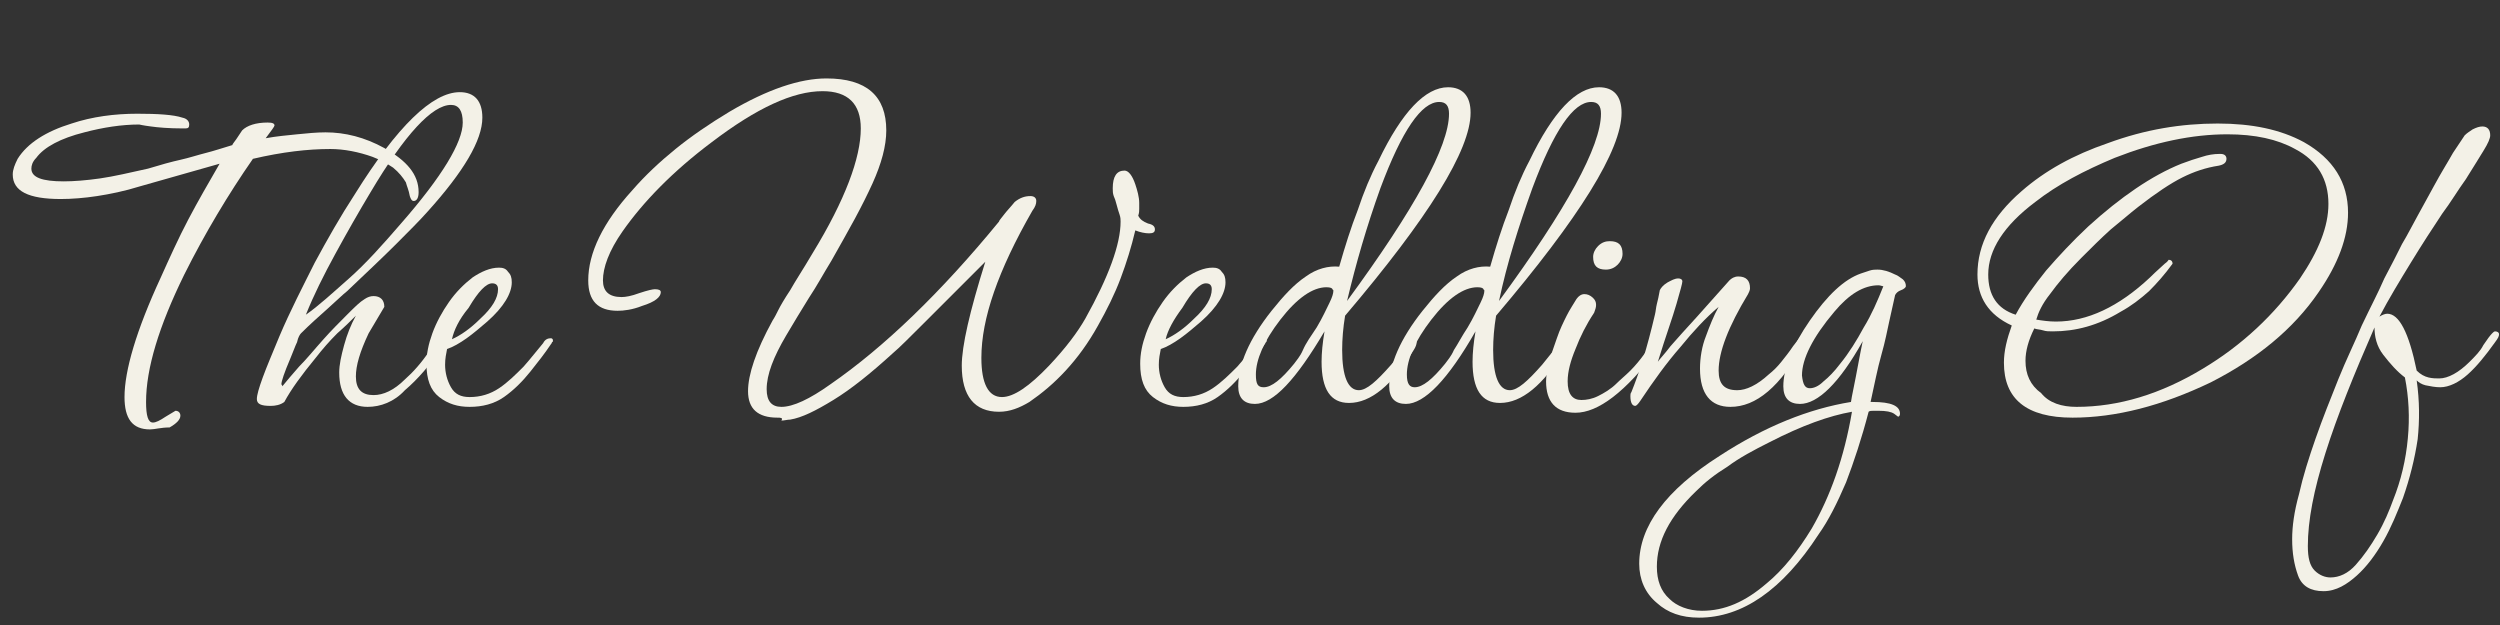 <?xml version="1.0" encoding="utf-8"?>
<!-- Generator: Adobe Illustrator 25.4.1, SVG Export Plug-In . SVG Version: 6.00 Build 0)  -->
<svg version="1.1" id="Layer_1" xmlns="http://www.w3.org/2000/svg" xmlns:xlink="http://www.w3.org/1999/xlink" x="0px" y="0px"
	 viewBox="0 0 255 63.8" style="enable-background:new 0 0 255 63.8;" xml:space="preserve">
<rect x="0" y="0" width="255" height="63.8" fill="#333333" stroke="none"/>
<style type="text/css">
	.st0{enable-background:new    ;}
	.st1{fill:#F3F1E7;}
</style>
<g class="st0">
	<path class="st1" d="M15.3,43.8c-1.8,0-2.6-1.1-2.6-3.3c0-2.7,1.2-6.8,3.7-12.2c0.9-2,1.8-4,2.8-5.9c1-1.9,2.1-3.8,3.2-5.7
		l-8.1,2.3c-1.6,0.5-3.1,0.8-4.4,1c-1.3,0.2-2.6,0.3-3.7,0.3c-3.3,0-4.9-0.8-4.9-2.5c0-0.5,0.2-1,0.5-1.6c1-1.6,2.9-2.8,5.5-3.6
		c2.1-0.7,4.4-1,6.7-1c2.1,0,3.7,0.1,4.6,0.4c0.5,0.1,0.7,0.4,0.7,0.7c0,0.3-0.1,0.4-0.4,0.4h-0.2c-1.5,0-2.6-0.1-3.3-0.2
		c-0.8-0.1-1.2-0.2-1.2-0.2c-1.8,0-3.7,0.3-5.6,0.8c-2.4,0.6-4.1,1.5-4.9,2.6c-0.4,0.4-0.5,0.8-0.5,1.1c0,0.9,1.1,1.3,3.3,1.3
		c1,0,2.3-0.1,3.7-0.3c1.4-0.2,3.1-0.6,4.9-1c1.3-0.4,2.4-0.7,3.3-0.9c0.9-0.2,1.8-0.5,2.6-0.7c0.8-0.2,1.7-0.5,2.7-0.8
		c0-0.1,0.2-0.3,0.4-0.6c0.2-0.3,0.4-0.6,0.6-0.9c0.5-0.5,1.4-0.8,2.6-0.8c0.5,0,0.7,0.1,0.7,0.3c0,0.1-0.3,0.5-0.9,1.3
		c1.1-0.2,2.2-0.3,3.2-0.4c1-0.1,2-0.2,2.9-0.2c2,0,4,0.5,6,1.6c2.3,1.3,3.5,2.7,3.5,4.5c0,0.6-0.2,0.9-0.5,0.9
		c-0.2,0-0.3-0.2-0.4-0.5c-0.1-0.6-0.3-1-0.4-1.4c-0.3-0.5-0.7-1-1.3-1.5c-0.6-0.4-1.3-0.8-2.1-1.1c-1.4-0.5-2.9-0.8-4.3-0.8
		c-2.3,0-4.9,0.3-7.9,1c-2.5,3.6-4.9,7.6-7,11.8c-2.6,5.3-3.9,9.6-3.9,13c0,1.4,0.2,2.1,0.7,2.1c0.3,0,0.7-0.2,1.3-0.6l1-0.6
		c0.3,0,0.5,0.2,0.5,0.5c0,0.4-0.4,0.8-1.1,1.2C16.4,43.6,15.8,43.8,15.3,43.8z"/>
	<path class="st1" d="M37.5,41.5c-1.9,0-2.9-1.2-2.9-3.5c0-0.8,0.2-1.7,0.5-2.8c0.3-1.1,0.7-2.1,1.2-3c-0.5,0.5-1.1,1.1-1.9,1.8
		c-0.8,0.8-1.5,1.6-2.2,2.5c-1.4,1.7-2.5,3.2-3.2,4.5c-0.4,0.3-0.9,0.4-1.4,0.4c-1,0-1.4-0.2-1.4-0.7c0-0.4,0.2-1.1,0.6-2.2
		c0.4-1.1,1-2.5,1.7-4.2c1.1-2.6,2.4-5.1,3.6-7.5c1.3-2.4,2.6-4.7,4.1-7c4.3-6.9,7.9-10.4,10.7-10.4c1.5,0,2.3,0.9,2.3,2.6
		c0,2.3-1.9,5.5-5.6,9.6c-0.8,0.9-1.9,2-3.2,3.3c-1.3,1.3-3,2.9-5,4.8c-0.5,0.4-1.1,1-2,1.8c-0.9,0.8-1.8,1.6-2.7,2.5
		c-0.1,0.1-0.3,0.4-0.4,0.9c-0.2,0.4-0.4,1-0.7,1.7c-0.6,1.4-0.9,2.3-0.9,2.6c0,0,0.1,0.1,0.1,0.2c0.4-0.5,1-1.2,1.7-2
		c0.8-0.8,1.6-1.8,2.5-2.8c0.8-0.9,1.6-1.7,2.4-2.5c0.8-0.8,1.3-1.3,1.8-1.6c0.3-0.2,0.6-0.3,0.9-0.3c0.7,0,1.1,0.4,1.1,1.1L37.6,34
		c-0.9,1.9-1.3,3.3-1.3,4.4c0,1.3,0.6,1.9,1.8,1.9c1,0,2.1-0.5,3.2-1.6c0.8-0.7,1.7-1.7,2.5-2.9l1.2-1.7c0.1-0.1,0.2-0.2,0.3-0.2
		s0.2,0.1,0.3,0.2c0.1,0.1,0.1,0.2,0,0.4c-0.1,0.2-0.2,0.5-0.5,0.9c-1.2,1.8-2.5,3.3-3.8,4.4C40.2,41,38.8,41.5,37.5,41.5z
		 M31.2,32.1c1.3-0.9,2.7-2.2,4.4-3.7c1.7-1.5,3.4-3.4,5.3-5.6c4.2-4.8,6.3-8.3,6.3-10.3c0-1.2-0.4-1.8-1.2-1.8
		c-1.9,0-4.7,3-8.2,8.9c-1.2,2-2.4,4.1-3.6,6.3C33,28.1,32,30.1,31.2,32.1z"/>
	<path class="st1" d="M47.9,41.5c-1.2,0-2.2-0.3-3.1-1c-0.9-0.7-1.3-1.8-1.3-3.4c0-1,0.2-2,0.6-3.1s1-2.2,1.7-3.2
		c0.7-1,1.5-1.8,2.4-2.5c0.9-0.6,1.8-1,2.7-1c0.4,0,0.7,0.1,0.9,0.4c0.3,0.3,0.4,0.6,0.4,1.1c0,1.1-0.8,2.5-2.5,4
		c-0.7,0.6-1.4,1.2-2.1,1.7c-0.7,0.5-1.4,0.9-2,1.1c-0.1,0.5-0.2,1-0.2,1.6c0,0.8,0.2,1.6,0.6,2.3c0.4,0.7,1,1,1.9,1
		c1.1,0,2.1-0.3,3-0.9c0.9-0.6,1.7-1.4,2.5-2.2c0.8-0.9,1.4-1.7,2-2.4c0.2-0.4,0.5-0.5,0.8-0.5c0.1,0,0.2,0.1,0.2,0.2
		c0,0.1,0,0.2-0.1,0.2c0,0.1-0.1,0.2-0.1,0.2c-0.6,0.9-1.3,1.8-2.1,2.8c-0.8,1-1.7,1.9-2.7,2.6C50.4,41.2,49.2,41.5,47.9,41.5z
		 M46.1,34.6c0.9-0.4,1.9-1.1,2.9-2.1c1.2-1.1,1.8-2.1,1.8-3c0-0.4-0.2-0.6-0.6-0.6c-0.6,0-1.4,0.8-2.4,2.5
		C46.8,32.6,46.3,33.7,46.1,34.6z"/>
	<path class="st1" d="M79.3,42.6c-2,0-3-0.9-3-2.7c0-1.7,0.8-4.1,2.5-7.2c0.2-0.3,0.4-0.7,0.6-1.1c0.2-0.4,0.6-1.1,1.2-2
		c0.5-0.9,1.3-2.1,2.3-3.8c3.3-5.4,4.9-9.7,4.9-12.7c0-2.5-1.3-3.8-3.9-3.8c-3,0-6.7,1.7-11.3,5.2c-4,3-7,6.1-9.1,9.1
		c-1.4,2-2,3.7-2,5c0,1.1,0.6,1.7,1.9,1.7c0.4,0,1-0.1,1.8-0.4c0.9-0.3,1.4-0.4,1.6-0.4c0.4,0,0.6,0.1,0.6,0.3c0,0.5-0.6,1-1.9,1.4
		c-1,0.4-1.9,0.5-2.5,0.5c-2,0-3-1-3-3.1c0-2.8,1.5-5.9,4.5-9.2c1.3-1.5,2.8-2.9,4.4-4.2c1.6-1.3,3.5-2.6,5.5-3.8
		c3.9-2.3,7.2-3.4,9.9-3.4c4.1,0,6.1,1.8,6.1,5.3c0,1.6-0.5,3.4-1.4,5.4c-0.5,1.1-1.1,2.3-1.8,3.6c-0.7,1.3-1.5,2.7-2.4,4.3
		c-0.8,1.3-1.5,2.6-2.3,3.8c-0.8,1.3-1.6,2.6-2.3,3.8c-1.3,2.2-2,4-2,5.5c0,1.2,0.5,1.8,1.5,1.8c1.2,0,2.9-0.8,5-2.3
		c5.5-3.8,11.3-9.4,17.2-16.6c0-0.1,0.2-0.3,0.5-0.7c0.3-0.4,0.7-0.8,1.1-1.3c0.5-0.4,1-0.6,1.6-0.6c0.4,0,0.6,0.2,0.6,0.5
		c0,0.3-0.1,0.6-0.4,1c-3.5,6.1-5.2,11-5.2,15c0,2.6,0.7,4,2.1,4c1.2,0,2.8-1.1,4.8-3.2c1.7-1.8,2.9-3.4,3.7-4.8
		c2.4-4.3,3.6-7.6,3.6-9.9c0-0.2,0-0.4-0.1-0.7s-0.2-0.6-0.3-1c-0.1-0.4-0.2-0.7-0.3-0.9c-0.1-0.3-0.1-0.5-0.1-0.8
		c0-1.2,0.4-1.8,1.2-1.8c0.4,0,0.8,0.5,1.1,1.4c0.2,0.6,0.4,1.3,0.4,1.9c0,0.2,0,0.4,0,0.6c0,0.2,0,0.4-0.1,0.7
		c0.2,0.4,0.5,0.6,1,0.8c0.5,0.1,0.7,0.3,0.7,0.6c0,0.3-0.2,0.4-0.6,0.4c-0.4,0-0.9-0.1-1.4-0.3c-0.4,1.7-0.9,3.3-1.5,4.9
		c-0.6,1.6-1.4,3.2-2.3,4.8c-1,1.8-2.1,3.3-3.3,4.6c-1.2,1.3-2.4,2.3-3.7,3.2c-1,0.6-2,1-3.1,1c-2.5,0-3.8-1.6-3.8-4.7
		c0-2,0.8-5.5,2.4-10.6c-2.3,2.3-4.3,4.3-6,6c-1.7,1.7-2.8,2.8-3.4,3.3c-2.3,2.1-4.3,3.7-6.1,4.8c-1.8,1.1-3.2,1.8-4.4,2
		c-0.3,0-0.6,0.1-0.9,0.1C79.9,42.6,79.6,42.6,79.3,42.6z"/>
	<path class="st1" d="M120.7,41.5c-1.2,0-2.2-0.3-3.1-1c-0.9-0.7-1.3-1.8-1.3-3.4c0-1,0.2-2,0.6-3.1s1-2.2,1.7-3.2
		c0.7-1,1.5-1.8,2.4-2.5c0.9-0.6,1.8-1,2.7-1c0.4,0,0.7,0.1,0.9,0.4c0.3,0.3,0.4,0.6,0.4,1.1c0,1.1-0.8,2.5-2.5,4
		c-0.7,0.6-1.4,1.2-2.1,1.7c-0.7,0.5-1.4,0.9-2,1.1c-0.1,0.5-0.2,1-0.2,1.6c0,0.8,0.2,1.6,0.6,2.3c0.4,0.7,1,1,1.9,1
		c1.1,0,2.1-0.3,3-0.9c0.9-0.6,1.7-1.4,2.5-2.2c0.8-0.9,1.4-1.7,2-2.4c0.2-0.4,0.5-0.5,0.8-0.5c0.1,0,0.2,0.1,0.2,0.2
		c0,0.1,0,0.2-0.1,0.2c0,0.1-0.1,0.2-0.1,0.2c-0.6,0.9-1.3,1.8-2.1,2.8c-0.8,1-1.7,1.9-2.7,2.6C123.2,41.2,122,41.5,120.7,41.5z
		 M118.9,34.6c0.9-0.4,1.9-1.1,2.9-2.1c1.2-1.1,1.8-2.1,1.8-3c0-0.4-0.2-0.6-0.6-0.6c-0.6,0-1.4,0.8-2.4,2.5
		C119.7,32.6,119.1,33.7,118.9,34.6z"/>
	<path class="st1" d="M128,41.2c-1.1,0-1.7-0.6-1.7-1.8c0-2.2,1.1-4.8,3.4-7.7c1.2-1.5,2.3-2.7,3.5-3.5c1.1-0.8,2.3-1.1,3.4-1
		c0.6-2.1,1.2-4,1.9-5.8c0.6-1.8,1.3-3.5,2.1-5c2.4-5,4.8-7.5,7.1-7.5c1.5,0,2.3,0.9,2.3,2.6c0,3.8-4.3,10.7-12.8,20.7
		c-0.2,1.2-0.3,2.4-0.3,3.5c0,2.7,0.6,4.1,1.7,4.1c0.8,0,1.8-0.9,3.3-2.6c1.4-1.8,2.2-2.6,2.4-2.6c0.1,0,0.2,0.1,0.2,0.3
		c0,0.2-0.1,0.5-0.3,0.8c-2.2,3.6-4.4,5.4-6.6,5.4c-1.9,0-2.8-1.4-2.8-4.2c0-0.9,0.1-1.9,0.3-3.1C132.2,38.7,129.9,41.2,128,41.2z
		 M128.9,39.5c0.8,0,1.8-0.8,3.1-2.4c0.2-0.3,0.6-0.7,0.9-1.4s0.8-1.4,1.4-2.3c0.6-1,1-1.9,1.3-2.5c0.3-0.6,0.4-1,0.4-1.2
		c0-0.1,0-0.1,0-0.1c0,0,0,0-0.1-0.1c0-0.1-0.2-0.2-0.6-0.2c-1.4,0-3,1.1-4.7,3.3c-1.7,2.2-2.5,4.1-2.5,5.6
		C128.1,39.2,128.3,39.5,128.9,39.5z M137.4,30.7c6.9-9.4,10.4-15.8,10.4-19.1c0-0.8-0.3-1.2-1-1.2c-1.8,0-3.8,2.9-6,8.8
		C139.4,23.1,138.3,26.9,137.4,30.7z"/>
	<path class="st1" d="M143.4,41.2c-1.1,0-1.7-0.6-1.7-1.8c0-2.2,1.1-4.8,3.4-7.7c1.2-1.5,2.3-2.7,3.5-3.5c1.1-0.8,2.3-1.1,3.4-1
		c0.6-2.1,1.2-4,1.9-5.8c0.6-1.8,1.3-3.5,2.1-5c2.4-5,4.8-7.5,7.1-7.5c1.5,0,2.3,0.9,2.3,2.6c0,3.8-4.3,10.7-12.8,20.7
		c-0.2,1.2-0.3,2.4-0.3,3.5c0,2.7,0.6,4.1,1.7,4.1c0.8,0,1.8-0.9,3.3-2.6c1.4-1.8,2.2-2.6,2.4-2.6c0.1,0,0.2,0.1,0.2,0.3
		c0,0.2-0.1,0.5-0.3,0.8c-2.2,3.6-4.4,5.4-6.6,5.4c-1.9,0-2.8-1.4-2.8-4.2c0-0.9,0.1-1.9,0.3-3.1C147.7,38.7,145.3,41.2,143.4,41.2z
		 M144.3,39.5c0.8,0,1.8-0.8,3.1-2.4c0.2-0.3,0.6-0.7,0.9-1.4c0.4-0.6,0.8-1.4,1.4-2.3c0.6-1,1-1.9,1.3-2.5c0.3-0.6,0.4-1,0.4-1.2
		c0-0.1,0-0.1,0-0.1c0,0,0,0-0.1-0.1c0-0.1-0.2-0.2-0.6-0.2c-1.4,0-3,1.1-4.7,3.3s-2.5,4.1-2.5,5.6
		C143.5,39.2,143.8,39.5,144.3,39.5z M152.9,30.7c6.9-9.4,10.4-15.8,10.4-19.1c0-0.8-0.3-1.2-1-1.2c-1.8,0-3.8,2.9-6,8.8
		C154.9,23.1,153.7,26.9,152.9,30.7z"/>
	<path class="st1" d="M160.7,42.1c-2,0-3-1.1-3-3.2c0-1,0.4-2.5,1.1-4.4c0.3-0.9,0.7-1.7,1-2.3c0.3-0.6,0.7-1.2,1-1.7
		c0.2-0.3,0.5-0.5,0.8-0.5c0.3,0,0.6,0.1,0.9,0.4c0.2,0.2,0.3,0.4,0.3,0.7c0,0.3-0.1,0.5-0.2,0.8c-0.8,1.2-1.4,2.4-1.9,3.7
		c-0.5,1.2-0.8,2.3-0.8,3.3c0,1.3,0.5,1.9,1.4,1.9c0.5,0,1.1-0.1,1.7-0.4s1.3-0.7,1.9-1.3c0.4-0.4,0.9-0.8,1.4-1.3
		c0.5-0.5,1-1.1,1.5-1.8l1.4-1.7c0.2,0,0.3,0.1,0.3,0.4c0,0.3-0.1,0.6-0.4,0.9C165.8,40,163,42.1,160.7,42.1z M163.8,27.5
		c-0.9,0-1.3-0.4-1.3-1.3c0-0.4,0.2-0.8,0.5-1.1c0.4-0.4,0.8-0.5,1.2-0.5c0.9,0,1.3,0.4,1.3,1.3c0,0.4-0.2,0.8-0.5,1.1
		C164.7,27.3,164.3,27.5,163.8,27.5z"/>
	<path class="st1" d="M176.5,41.5c-2,0-3.1-1.3-3.1-3.9c0-1.1,0.2-2.3,0.6-3.3c0.4-1.1,0.8-2.1,1.3-3c-1.3,1.1-2.6,2.5-3.9,4.1
		c-1.4,1.6-2.7,3.4-4.1,5.5c-0.2,0.3-0.4,0.5-0.5,0.5c-0.3,0-0.5-0.3-0.5-1c0-0.1,0-0.3,0.1-0.4c0.4-1,0.8-2.1,1.2-3.4
		c0.4-1.3,0.8-2.8,1.2-4.5c0.1-0.4,0.1-0.7,0.2-1.1c0.1-0.4,0.2-0.8,0.3-1.4c0.1-0.2,0.3-0.5,0.8-0.8c0.4-0.2,0.7-0.4,1.1-0.4
		c0.2,0,0.4,0.1,0.4,0.3c0,0.2-0.2,0.9-0.6,2.3c-0.4,1.4-1.1,3.3-1.9,5.9c0.2-0.3,0.7-0.8,1.3-1.6c0.7-0.8,1.6-1.8,2.7-3l3.3-3.7
		c0.2-0.2,0.5-0.4,0.9-0.4c0.8,0,1.2,0.4,1.2,1.2c0,0.2-0.1,0.4-0.2,0.6c-2,3.3-3,5.9-3,7.8c0,1.4,0.6,2,1.9,2c0.9,0,2-0.5,3.2-1.6
		c0.5-0.4,0.9-0.8,1.3-1.3c0.4-0.5,0.8-1,1.2-1.6c0.8-1,1.2-1.6,1.3-1.6s0.2,0.1,0.2,0.3s-0.1,0.5-0.3,0.9
		C181.6,39.5,179.1,41.5,176.5,41.5z"/>
	<path class="st1" d="M173.3,63c-1.8,0-3.2-0.5-4.3-1.5c-1.2-1-1.8-2.4-1.8-4c0-3.8,2.7-7.5,8.2-11c4.6-3,9.1-4.8,13.4-5.5
		c0.1-0.7,0.3-1.5,0.5-2.6c0.2-1,0.4-2.2,0.7-3.6c-2.4,4.3-4.6,6.4-6.4,6.4c-1.1,0-1.7-0.6-1.7-1.8c0-1.8,0.9-4.1,2.7-6.7
		c1.8-2.6,3.5-4.2,5.2-4.8c0.3-0.1,0.6-0.2,0.9-0.3c0.3-0.1,0.6-0.1,0.8-0.1c0.6,0,1.2,0.2,1.8,0.5c0.3,0.1,0.5,0.3,0.8,0.5
		c0.2,0.2,0.3,0.4,0.3,0.7c0,0.1-0.2,0.3-0.5,0.4s-0.5,0.3-0.6,0.5l-0.6,2.7c-0.2,0.9-0.4,2-0.8,3.4s-0.7,3-1.1,4.8h0.2
		c1.9,0,2.8,0.4,2.8,1.2c0,0.2-0.1,0.3-0.2,0.3l-0.4-0.3c-0.3-0.2-0.8-0.3-1.6-0.3c-0.2,0-0.4,0-0.5,0c-0.2,0-0.4,0-0.5,0.1
		c-0.7,2.7-1.5,5.1-2.3,7.2c-0.9,2.1-1.8,3.9-2.8,5.3C181.8,60.2,177.7,63,173.3,63z M173.6,62.3c2.3,0,4.4-0.9,6.6-2.8
		c1.7-1.4,3.2-3.3,4.6-5.6c1.9-3.3,3.3-7.2,4.1-11.9c-2.3,0.4-5.1,1.4-8.4,3.1c-1.6,0.8-3.1,1.6-4.3,2.5c-1.3,0.8-2.3,1.6-3.2,2.5
		c-2.7,2.6-4,5.1-4,7.7c0,1.4,0.4,2.5,1.3,3.3C171,61.8,172.2,62.3,173.6,62.3z M184.6,39.6c0.4,0,0.9-0.2,1.4-0.7
		c0.5-0.4,1.1-1,1.7-1.8c0.9-1.1,1.7-2.4,2.4-3.7c0.8-1.3,1.4-2.7,2-4.2c-0.1,0-0.3-0.1-0.5-0.1c-1.5,0-3,0.9-4.5,2.7
		c-2.2,2.6-3.3,4.8-3.3,6.5C183.9,39.2,184.1,39.6,184.6,39.6z"/>
	<path class="st1" d="M211.4,42.6c-4.7,0-7-1.9-7-5.6c0-1.2,0.3-2.4,0.8-3.8c-2.4-1.1-3.5-2.9-3.5-5.2c0-3.1,1.5-5.9,4.5-8.5
		c2.4-2.1,5.3-3.7,8.8-4.9c3.8-1.4,7.5-2,11.2-2c3.5,0,6.4,0.6,8.8,1.9c3,1.7,4.5,4.1,4.5,7.2c0,2.5-1,5.2-3,8.1
		c-2.6,3.8-6.3,6.8-11,9.2C220.5,41.4,215.8,42.6,211.4,42.6z M211.8,41.5c4.3,0,8.6-1.3,12.9-3.9c4-2.4,7.3-5.5,9.9-9.2
		c1.9-2.8,2.9-5.3,2.9-7.6c0-2.5-1.1-4.4-3.4-5.6c-1.8-1-4.1-1.5-6.9-1.5c-3.6,0-7.4,0.8-11.5,2.4c-3.1,1.3-5.8,2.7-8.1,4.5
		c-3.2,2.4-4.8,4.9-4.8,7.4c0,2.1,0.9,3.5,2.8,4.1c0.8-1.5,1.9-3,3.1-4.5c1.3-1.5,2.7-3,4.3-4.5c3.3-3,6.5-5.2,9.5-6.4
		c0.8-0.3,1.4-0.5,2.1-0.7c0.6-0.2,1.2-0.3,1.8-0.3h0.1c0.4,0,0.6,0.2,0.6,0.5c0,0.4-0.3,0.6-0.8,0.7c-1.3,0.2-2.5,0.6-3.7,1.2
		c-1.2,0.6-2.7,1.6-4.5,3c-0.9,0.7-1.8,1.5-2.8,2.3c-1,0.9-2,1.9-3,2.9c-1.4,1.4-2.4,2.6-3.2,3.7c-0.8,1-1.2,1.9-1.4,2.6
		c0.6,0.1,1.3,0.2,2,0.2c3.2,0,6.4-1.5,9.6-4.5c0.7-0.7,1.2-1.1,1.5-1.4c0.3-0.2,0.4-0.4,0.4-0.4c0.2,0,0.4,0.1,0.4,0.4
		c-0.8,1.1-1.6,2-2.4,2.8c-0.9,0.8-1.8,1.5-2.9,2.1c-2.3,1.4-4.6,2-6.9,2c-0.4,0-0.7,0-1-0.1s-0.7-0.1-0.9-0.2
		c-0.6,1.2-0.9,2.3-0.9,3.3c0,1.4,0.5,2.5,1.6,3.3C209,41.1,210.3,41.5,211.8,41.5z"/>
	<path class="st1" d="M237,60.3c-1.3,0-2.2-0.5-2.6-1.6c-0.4-1.1-0.6-2.3-0.6-3.7c0-1.3,0.2-2.8,0.7-4.6c0.4-1.8,1-3.7,1.7-5.7
		c0.7-2,1.5-4,2.3-6s1.7-3.8,2.4-5.5c0.9-1.9,1.7-3.4,2.3-4.8c0.7-1.3,1.3-2.5,1.8-3.5c0.6-1,1.1-2,1.6-2.9c0.5-0.9,1.1-2,1.7-3.1
		c0.7-1.3,1.4-2.4,1.9-3.3c0.6-0.9,1-1.5,1.2-1.8c0.2-0.2,0.5-0.4,0.8-0.6c0.4-0.2,0.7-0.3,1-0.3c0.5,0,0.8,0.3,0.8,0.9
		c0,0.3-0.2,0.8-0.7,1.6c-0.5,0.8-1.1,1.8-1.8,2.9c-0.8,1.1-1.5,2.3-2.4,3.5c-1,1.5-2.1,3.2-3.2,5c-1.1,1.8-2.2,3.6-3.2,5.5
		c0.3-0.2,0.6-0.3,0.8-0.3c1.2,0,2.2,1.9,3,5.8c0.4,0.4,0.8,0.6,1.2,0.7c0.4,0.1,0.8,0.1,1.1,0.1c0.9,0,2-0.6,3.1-1.7
		c0.6-0.6,1.1-1.1,1.4-1.7c0.4-0.6,0.7-1,0.9-1.2c0.1-0.1,0.2-0.2,0.3-0.2c0.2,0,0.4,0.1,0.4,0.3c0,0.2-0.1,0.4-0.4,0.8
		c-1,1.4-1.9,2.5-2.8,3.3c-0.9,0.8-1.9,1.3-2.8,1.3c-0.5,0-1-0.1-1.5-0.2c-0.4-0.1-0.7-0.3-0.9-0.5c0.3,2.1,0.3,4.1,0.1,6
		c-0.3,2-0.8,4-1.5,6c-0.6,1.5-1.2,3-2,4.4c-0.8,1.4-1.7,2.6-2.7,3.5S238.3,60.3,237,60.3z M237.7,58.9c0.9,0,1.8-0.4,2.6-1.3
		c0.8-0.9,1.5-1.9,2.2-3.1s1.2-2.4,1.6-3.5c0.8-2,1.3-4.1,1.5-6.3c0.2-2.1,0.1-4.2-0.3-6.2c-0.8-0.6-1.5-1.4-2.2-2.3
		s-0.9-1.9-0.9-2.8c-2.1,4.8-3.8,9-5,12.8c-1.2,3.8-1.8,6.9-1.8,9.5c0,1.2,0.2,2,0.7,2.5C236.6,58.7,237.2,58.9,237.7,58.9z"/>
</g>
</svg>

